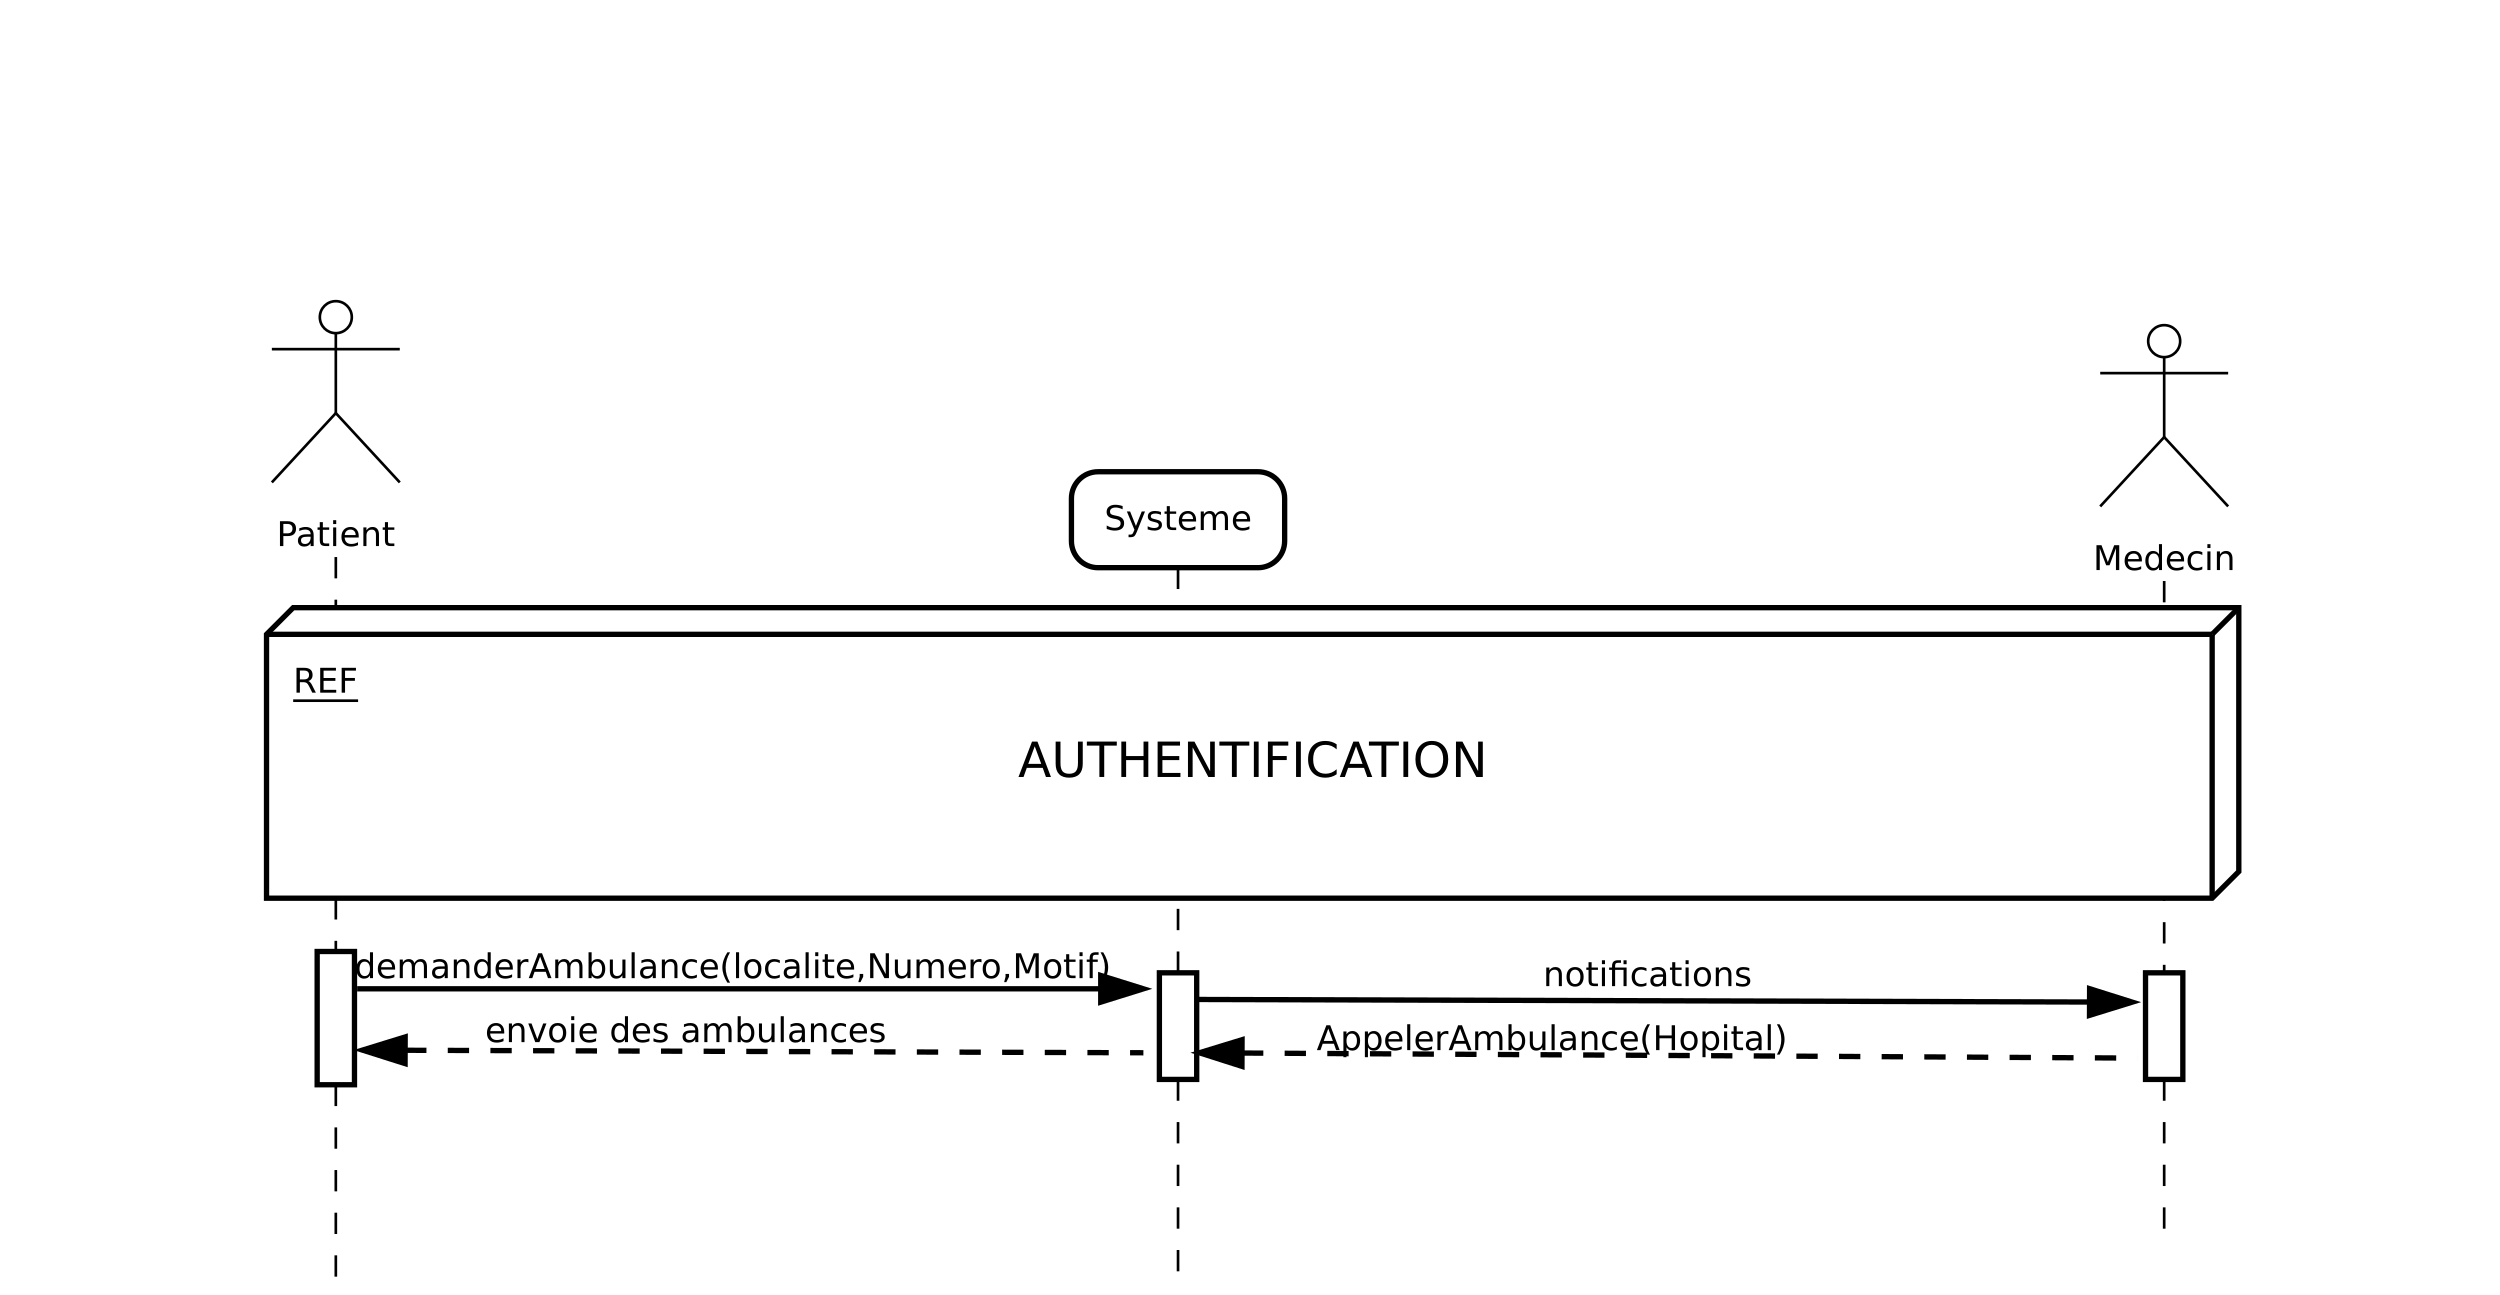<?xml version="1.0" encoding="UTF-8"?>
<svg xmlns="http://www.w3.org/2000/svg" xmlns:xlink="http://www.w3.org/1999/xlink" width="938pt" height="486pt" viewBox="0 0 938 486" version="1.1">
<defs>
<g>
<symbol overflow="visible" id="glyph0-0">
<path style="stroke:none;" d="M 0.641 2.266 L 0.641 -9.016 L 7.031 -9.016 L 7.031 2.266 Z M 1.359 1.547 L 6.328 1.547 L 6.328 -8.297 L 1.359 -8.297 Z M 1.359 1.547 "/>
</symbol>
<symbol overflow="visible" id="glyph0-1">
<path style="stroke:none;" d="M 2.516 -8.297 L 2.516 -4.781 L 4.109 -4.781 C 4.691 -4.781 5.145 -4.93 5.469 -5.234 C 5.789 -5.547 5.953 -5.984 5.953 -6.547 C 5.953 -7.098 5.789 -7.523 5.469 -7.828 C 5.145 -8.141 4.691 -8.297 4.109 -8.297 Z M 1.25 -9.328 L 4.109 -9.328 C 5.148 -9.328 5.938 -9.086 6.469 -8.609 C 7.008 -8.141 7.281 -7.453 7.281 -6.547 C 7.281 -5.617 7.008 -4.922 6.469 -4.453 C 5.938 -3.984 5.148 -3.75 4.109 -3.75 L 2.516 -3.75 L 2.516 0 L 1.25 0 Z M 1.25 -9.328 "/>
</symbol>
<symbol overflow="visible" id="glyph0-2">
<path style="stroke:none;" d="M 4.391 -3.516 C 3.461 -3.516 2.816 -3.406 2.453 -3.188 C 2.098 -2.977 1.922 -2.617 1.922 -2.109 C 1.922 -1.703 2.051 -1.379 2.312 -1.141 C 2.582 -0.898 2.953 -0.781 3.422 -0.781 C 4.055 -0.781 4.566 -1.004 4.953 -1.453 C 5.336 -1.91 5.531 -2.516 5.531 -3.266 L 5.531 -3.516 Z M 6.672 -4 L 6.672 0 L 5.531 0 L 5.531 -1.062 C 5.27 -0.633 4.941 -0.316 4.547 -0.109 C 4.16 0.086 3.68 0.188 3.109 0.188 C 2.391 0.188 1.816 -0.016 1.391 -0.422 C 0.973 -0.828 0.766 -1.363 0.766 -2.031 C 0.766 -2.82 1.023 -3.414 1.547 -3.812 C 2.078 -4.219 2.867 -4.422 3.922 -4.422 L 5.531 -4.422 L 5.531 -4.531 C 5.531 -5.062 5.352 -5.469 5 -5.75 C 4.656 -6.039 4.172 -6.188 3.547 -6.188 C 3.141 -6.188 2.75 -6.141 2.375 -6.047 C 2 -5.953 1.633 -5.812 1.281 -5.625 L 1.281 -6.672 C 1.695 -6.836 2.102 -6.961 2.5 -7.047 C 2.895 -7.129 3.281 -7.172 3.656 -7.172 C 4.676 -7.172 5.43 -6.906 5.922 -6.375 C 6.422 -5.852 6.672 -5.062 6.672 -4 Z M 6.672 -4 "/>
</symbol>
<symbol overflow="visible" id="glyph0-3">
<path style="stroke:none;" d="M 2.344 -8.984 L 2.344 -7 L 4.719 -7 L 4.719 -6.109 L 2.344 -6.109 L 2.344 -2.312 C 2.344 -1.738 2.422 -1.367 2.578 -1.203 C 2.734 -1.047 3.051 -0.969 3.531 -0.969 L 4.719 -0.969 L 4.719 0 L 3.531 0 C 2.645 0 2.031 -0.164 1.688 -0.5 C 1.352 -0.832 1.188 -1.438 1.188 -2.312 L 1.188 -6.109 L 0.344 -6.109 L 0.344 -7 L 1.188 -7 L 1.188 -8.984 Z M 2.344 -8.984 "/>
</symbol>
<symbol overflow="visible" id="glyph0-4">
<path style="stroke:none;" d="M 1.203 -7 L 2.359 -7 L 2.359 0 L 1.203 0 Z M 1.203 -9.719 L 2.359 -9.719 L 2.359 -8.266 L 1.203 -8.266 Z M 1.203 -9.719 "/>
</symbol>
<symbol overflow="visible" id="glyph0-5">
<path style="stroke:none;" d="M 7.188 -3.781 L 7.188 -3.219 L 1.906 -3.219 C 1.957 -2.426 2.195 -1.82 2.625 -1.406 C 3.051 -1 3.645 -0.797 4.406 -0.797 C 4.844 -0.797 5.27 -0.848 5.688 -0.953 C 6.102 -1.066 6.516 -1.227 6.922 -1.438 L 6.922 -0.359 C 6.516 -0.18 6.094 -0.047 5.656 0.047 C 5.219 0.141 4.781 0.188 4.344 0.188 C 3.219 0.188 2.328 -0.133 1.672 -0.781 C 1.023 -1.438 0.703 -2.32 0.703 -3.438 C 0.703 -4.582 1.008 -5.488 1.625 -6.156 C 2.25 -6.832 3.086 -7.172 4.141 -7.172 C 5.078 -7.172 5.816 -6.863 6.359 -6.25 C 6.91 -5.645 7.188 -4.82 7.188 -3.781 Z M 6.047 -4.125 C 6.035 -4.75 5.859 -5.25 5.516 -5.625 C 5.172 -6 4.719 -6.188 4.156 -6.188 C 3.508 -6.188 2.992 -6.004 2.609 -5.641 C 2.223 -5.285 2 -4.781 1.938 -4.125 Z M 6.047 -4.125 "/>
</symbol>
<symbol overflow="visible" id="glyph0-6">
<path style="stroke:none;" d="M 7.016 -4.219 L 7.016 0 L 5.875 0 L 5.875 -4.188 C 5.875 -4.852 5.742 -5.348 5.484 -5.672 C 5.223 -6.004 4.836 -6.172 4.328 -6.172 C 3.703 -6.172 3.207 -5.973 2.844 -5.578 C 2.488 -5.18 2.312 -4.641 2.312 -3.953 L 2.312 0 L 1.156 0 L 1.156 -7 L 2.312 -7 L 2.312 -5.906 C 2.594 -6.332 2.914 -6.648 3.281 -6.859 C 3.656 -7.066 4.086 -7.172 4.578 -7.172 C 5.379 -7.172 5.984 -6.922 6.391 -6.422 C 6.805 -5.922 7.016 -5.188 7.016 -4.219 Z M 7.016 -4.219 "/>
</symbol>
<symbol overflow="visible" id="glyph0-7">
<path style="stroke:none;" d="M 6.844 -9.016 L 6.844 -7.797 C 6.363 -8.023 5.91 -8.191 5.484 -8.297 C 5.066 -8.41 4.66 -8.469 4.266 -8.469 C 3.578 -8.469 3.047 -8.332 2.672 -8.062 C 2.297 -7.801 2.109 -7.426 2.109 -6.938 C 2.109 -6.52 2.234 -6.207 2.484 -6 C 2.734 -5.789 3.203 -5.625 3.891 -5.5 L 4.656 -5.344 C 5.594 -5.156 6.285 -4.836 6.734 -4.391 C 7.18 -3.941 7.406 -3.336 7.406 -2.578 C 7.406 -1.672 7.102 -0.984 6.5 -0.516 C 5.895 -0.047 5.008 0.188 3.844 0.188 C 3.395 0.188 2.922 0.133 2.422 0.031 C 1.93 -0.07 1.414 -0.219 0.875 -0.406 L 0.875 -1.719 C 1.395 -1.426 1.898 -1.207 2.391 -1.062 C 2.879 -0.914 3.363 -0.844 3.844 -0.844 C 4.562 -0.844 5.113 -0.984 5.5 -1.266 C 5.895 -1.547 6.094 -1.953 6.094 -2.484 C 6.094 -2.941 5.953 -3.297 5.672 -3.547 C 5.391 -3.805 4.926 -4.004 4.281 -4.141 L 3.516 -4.281 C 2.578 -4.469 1.895 -4.758 1.469 -5.156 C 1.051 -5.562 0.844 -6.117 0.844 -6.828 C 0.844 -7.66 1.133 -8.312 1.719 -8.781 C 2.301 -9.258 3.102 -9.5 4.125 -9.5 C 4.562 -9.5 5.004 -9.457 5.453 -9.375 C 5.91 -9.301 6.375 -9.18 6.844 -9.016 Z M 6.844 -9.016 "/>
</symbol>
<symbol overflow="visible" id="glyph0-8">
<path style="stroke:none;" d="M 4.125 0.656 C 3.789 1.488 3.469 2.031 3.156 2.281 C 2.852 2.531 2.445 2.656 1.938 2.656 L 1.016 2.656 L 1.016 1.703 L 1.688 1.703 C 2 1.703 2.242 1.625 2.422 1.469 C 2.598 1.32 2.789 0.969 3 0.406 L 3.219 -0.109 L 0.375 -7 L 1.594 -7 L 3.781 -1.531 L 5.969 -7 L 7.188 -7 Z M 4.125 0.656 "/>
</symbol>
<symbol overflow="visible" id="glyph0-9">
<path style="stroke:none;" d="M 5.672 -6.797 L 5.672 -5.703 C 5.348 -5.867 5.008 -5.992 4.656 -6.078 C 4.301 -6.16 3.938 -6.203 3.562 -6.203 C 3 -6.203 2.57 -6.113 2.281 -5.938 C 2 -5.77 1.859 -5.508 1.859 -5.156 C 1.859 -4.883 1.957 -4.672 2.156 -4.516 C 2.363 -4.367 2.773 -4.227 3.391 -4.094 L 3.781 -4 C 4.602 -3.832 5.188 -3.586 5.531 -3.266 C 5.875 -2.941 6.047 -2.5 6.047 -1.938 C 6.047 -1.281 5.785 -0.758 5.266 -0.375 C 4.754 0 4.051 0.188 3.156 0.188 C 2.781 0.188 2.391 0.148 1.984 0.078 C 1.578 0.004 1.145 -0.102 0.688 -0.25 L 0.688 -1.438 C 1.113 -1.219 1.531 -1.051 1.938 -0.938 C 2.352 -0.832 2.766 -0.781 3.172 -0.781 C 3.711 -0.781 4.129 -0.875 4.422 -1.062 C 4.711 -1.25 4.859 -1.508 4.859 -1.844 C 4.859 -2.156 4.754 -2.395 4.547 -2.562 C 4.336 -2.727 3.875 -2.891 3.156 -3.047 L 2.766 -3.141 C 2.047 -3.285 1.531 -3.516 1.219 -3.828 C 0.906 -4.141 0.75 -4.566 0.75 -5.109 C 0.75 -5.766 0.977 -6.27 1.438 -6.625 C 1.906 -6.988 2.57 -7.172 3.438 -7.172 C 3.852 -7.172 4.25 -7.141 4.625 -7.078 C 5 -7.016 5.348 -6.922 5.672 -6.797 Z M 5.672 -6.797 "/>
</symbol>
<symbol overflow="visible" id="glyph0-10">
<path style="stroke:none;" d="M 6.656 -5.656 C 6.938 -6.164 7.273 -6.547 7.672 -6.797 C 8.078 -7.047 8.551 -7.172 9.094 -7.172 C 9.82 -7.172 10.383 -6.914 10.781 -6.406 C 11.176 -5.895 11.375 -5.164 11.375 -4.219 L 11.375 0 L 10.219 0 L 10.219 -4.188 C 10.219 -4.852 10.098 -5.348 9.859 -5.672 C 9.629 -6.004 9.27 -6.172 8.781 -6.172 C 8.188 -6.172 7.711 -5.973 7.359 -5.578 C 7.016 -5.18 6.844 -4.641 6.844 -3.953 L 6.844 0 L 5.688 0 L 5.688 -4.188 C 5.688 -4.863 5.566 -5.363 5.328 -5.688 C 5.098 -6.008 4.734 -6.172 4.234 -6.172 C 3.648 -6.172 3.18 -5.969 2.828 -5.562 C 2.484 -5.164 2.312 -4.629 2.312 -3.953 L 2.312 0 L 1.156 0 L 1.156 -7 L 2.312 -7 L 2.312 -5.906 C 2.582 -6.332 2.898 -6.648 3.266 -6.859 C 3.629 -7.066 4.062 -7.172 4.562 -7.172 C 5.07 -7.172 5.504 -7.039 5.859 -6.781 C 6.223 -6.52 6.488 -6.145 6.656 -5.656 Z M 6.656 -5.656 "/>
</symbol>
<symbol overflow="visible" id="glyph0-11">
<path style="stroke:none;" d="M 1.25 -9.328 L 3.141 -9.328 L 5.516 -2.984 L 7.906 -9.328 L 9.797 -9.328 L 9.797 0 L 8.562 0 L 8.562 -8.188 L 6.156 -1.797 L 4.891 -1.797 L 2.484 -8.188 L 2.484 0 L 1.25 0 Z M 1.25 -9.328 "/>
</symbol>
<symbol overflow="visible" id="glyph0-12">
<path style="stroke:none;" d="M 5.812 -5.938 L 5.812 -9.719 L 6.953 -9.719 L 6.953 0 L 5.812 0 L 5.812 -1.047 C 5.57 -0.629 5.266 -0.316 4.891 -0.109 C 4.523 0.086 4.082 0.188 3.562 0.188 C 2.719 0.188 2.031 -0.148 1.5 -0.828 C 0.969 -1.504 0.703 -2.395 0.703 -3.5 C 0.703 -4.594 0.969 -5.477 1.5 -6.156 C 2.031 -6.832 2.719 -7.172 3.562 -7.172 C 4.082 -7.172 4.523 -7.066 4.891 -6.859 C 5.266 -6.66 5.57 -6.352 5.812 -5.938 Z M 1.891 -3.5 C 1.891 -2.645 2.062 -1.977 2.406 -1.5 C 2.758 -1.02 3.238 -0.781 3.844 -0.781 C 4.457 -0.781 4.938 -1.02 5.281 -1.5 C 5.633 -1.977 5.812 -2.645 5.812 -3.5 C 5.812 -4.344 5.633 -5.004 5.281 -5.484 C 4.938 -5.961 4.457 -6.203 3.844 -6.203 C 3.238 -6.203 2.758 -5.961 2.406 -5.484 C 2.062 -5.004 1.891 -4.344 1.891 -3.5 Z M 1.891 -3.5 "/>
</symbol>
<symbol overflow="visible" id="glyph0-13">
<path style="stroke:none;" d="M 6.25 -6.734 L 6.25 -5.656 C 5.914 -5.832 5.586 -5.961 5.266 -6.047 C 4.941 -6.141 4.613 -6.188 4.281 -6.188 C 3.531 -6.188 2.945 -5.953 2.531 -5.484 C 2.125 -5.016 1.922 -4.352 1.922 -3.5 C 1.922 -2.645 2.125 -1.977 2.531 -1.5 C 2.945 -1.031 3.531 -0.797 4.281 -0.797 C 4.613 -0.797 4.941 -0.836 5.266 -0.922 C 5.586 -1.016 5.914 -1.148 6.25 -1.328 L 6.25 -0.266 C 5.926 -0.117 5.594 -0.008 5.25 0.062 C 4.906 0.145 4.539 0.188 4.156 0.188 C 3.094 0.188 2.25 -0.145 1.625 -0.812 C 1.008 -1.477 0.703 -2.375 0.703 -3.5 C 0.703 -4.633 1.016 -5.531 1.641 -6.188 C 2.273 -6.844 3.133 -7.172 4.219 -7.172 C 4.57 -7.172 4.914 -7.133 5.25 -7.062 C 5.594 -6.988 5.926 -6.879 6.25 -6.734 Z M 6.25 -6.734 "/>
</symbol>
<symbol overflow="visible" id="glyph0-14">
<path style="stroke:none;" d="M 5.688 -4.375 C 5.957 -4.281 6.219 -4.082 6.469 -3.781 C 6.727 -3.488 6.984 -3.078 7.234 -2.547 L 8.516 0 L 7.172 0 L 5.969 -2.391 C 5.664 -3.016 5.367 -3.426 5.078 -3.625 C 4.785 -3.832 4.391 -3.938 3.891 -3.938 L 2.516 -3.938 L 2.516 0 L 1.25 0 L 1.25 -9.328 L 4.109 -9.328 C 5.172 -9.328 5.961 -9.102 6.484 -8.656 C 7.016 -8.207 7.281 -7.535 7.281 -6.641 C 7.281 -6.055 7.141 -5.566 6.859 -5.172 C 6.586 -4.785 6.195 -4.52 5.688 -4.375 Z M 2.516 -8.297 L 2.516 -4.984 L 4.109 -4.984 C 4.711 -4.984 5.172 -5.125 5.484 -5.406 C 5.797 -5.688 5.953 -6.098 5.953 -6.641 C 5.953 -7.18 5.797 -7.594 5.484 -7.875 C 5.172 -8.156 4.711 -8.297 4.109 -8.297 Z M 2.516 -8.297 "/>
</symbol>
<symbol overflow="visible" id="glyph0-15">
<path style="stroke:none;" d="M 1.25 -9.328 L 7.156 -9.328 L 7.156 -8.266 L 2.516 -8.266 L 2.516 -5.5 L 6.953 -5.5 L 6.953 -4.438 L 2.516 -4.438 L 2.516 -1.062 L 7.266 -1.062 L 7.266 0 L 1.25 0 Z M 1.25 -9.328 "/>
</symbol>
<symbol overflow="visible" id="glyph0-16">
<path style="stroke:none;" d="M 1.25 -9.328 L 6.609 -9.328 L 6.609 -8.266 L 2.516 -8.266 L 2.516 -5.516 L 6.219 -5.516 L 6.219 -4.453 L 2.516 -4.453 L 2.516 0 L 1.25 0 Z M 1.25 -9.328 "/>
</symbol>
<symbol overflow="visible" id="glyph0-17">
<path style="stroke:none;" d="M 5.266 -5.922 C 5.129 -5.992 4.984 -6.047 4.828 -6.078 C 4.68 -6.117 4.52 -6.141 4.344 -6.141 C 3.688 -6.141 3.18 -5.926 2.828 -5.5 C 2.484 -5.082 2.312 -4.477 2.312 -3.688 L 2.312 0 L 1.156 0 L 1.156 -7 L 2.312 -7 L 2.312 -5.906 C 2.562 -6.332 2.879 -6.648 3.266 -6.859 C 3.648 -7.066 4.117 -7.172 4.672 -7.172 C 4.754 -7.172 4.844 -7.164 4.938 -7.156 C 5.031 -7.145 5.133 -7.129 5.25 -7.109 Z M 5.266 -5.922 "/>
</symbol>
<symbol overflow="visible" id="glyph0-18">
<path style="stroke:none;" d="M 4.375 -8.078 L 2.656 -3.438 L 6.094 -3.438 Z M 3.656 -9.328 L 5.094 -9.328 L 8.641 0 L 7.328 0 L 6.484 -2.391 L 2.281 -2.391 L 1.438 0 L 0.094 0 Z M 3.656 -9.328 "/>
</symbol>
<symbol overflow="visible" id="glyph0-19">
<path style="stroke:none;" d="M 6.234 -3.5 C 6.234 -4.344 6.055 -5.004 5.703 -5.484 C 5.359 -5.961 4.883 -6.203 4.281 -6.203 C 3.664 -6.203 3.18 -5.961 2.828 -5.484 C 2.484 -5.004 2.312 -4.344 2.312 -3.5 C 2.312 -2.645 2.484 -1.977 2.828 -1.5 C 3.18 -1.02 3.664 -0.781 4.281 -0.781 C 4.883 -0.781 5.359 -1.02 5.703 -1.5 C 6.055 -1.977 6.234 -2.645 6.234 -3.5 Z M 2.312 -5.938 C 2.562 -6.352 2.867 -6.66 3.234 -6.859 C 3.598 -7.066 4.039 -7.172 4.562 -7.172 C 5.406 -7.172 6.094 -6.832 6.625 -6.156 C 7.156 -5.477 7.422 -4.594 7.422 -3.5 C 7.422 -2.395 7.156 -1.504 6.625 -0.828 C 6.094 -0.148 5.406 0.188 4.562 0.188 C 4.039 0.188 3.598 0.086 3.234 -0.109 C 2.867 -0.316 2.562 -0.629 2.312 -1.047 L 2.312 0 L 1.156 0 L 1.156 -9.719 L 2.312 -9.719 Z M 2.312 -5.938 "/>
</symbol>
<symbol overflow="visible" id="glyph0-20">
<path style="stroke:none;" d="M 1.094 -2.766 L 1.094 -7 L 2.234 -7 L 2.234 -2.812 C 2.234 -2.145 2.363 -1.645 2.625 -1.312 C 2.883 -0.977 3.27 -0.812 3.781 -0.812 C 4.406 -0.812 4.895 -1.008 5.25 -1.406 C 5.613 -1.801 5.797 -2.344 5.797 -3.031 L 5.797 -7 L 6.953 -7 L 6.953 0 L 5.797 0 L 5.797 -1.078 C 5.516 -0.648 5.191 -0.332 4.828 -0.125 C 4.461 0.082 4.035 0.188 3.547 0.188 C 2.742 0.188 2.133 -0.062 1.719 -0.562 C 1.301 -1.062 1.094 -1.797 1.094 -2.766 Z M 3.984 -7.172 Z M 3.984 -7.172 "/>
</symbol>
<symbol overflow="visible" id="glyph0-21">
<path style="stroke:none;" d="M 1.203 -9.719 L 2.359 -9.719 L 2.359 0 L 1.203 0 Z M 1.203 -9.719 "/>
</symbol>
<symbol overflow="visible" id="glyph0-22">
<path style="stroke:none;" d="M 3.969 -9.703 C 3.406 -8.742 2.988 -7.797 2.719 -6.859 C 2.445 -5.93 2.312 -4.984 2.312 -4.016 C 2.312 -3.055 2.445 -2.102 2.719 -1.156 C 3 -0.219 3.414 0.727 3.969 1.688 L 2.969 1.688 C 2.344 0.707 1.875 -0.254 1.562 -1.203 C 1.25 -2.148 1.094 -3.086 1.094 -4.016 C 1.094 -4.941 1.25 -5.875 1.562 -6.812 C 1.875 -7.758 2.344 -8.723 2.969 -9.703 Z M 3.969 -9.703 "/>
</symbol>
<symbol overflow="visible" id="glyph0-23">
<path style="stroke:none;" d="M 3.922 -6.188 C 3.305 -6.188 2.816 -5.945 2.453 -5.469 C 2.098 -4.988 1.922 -4.332 1.922 -3.5 C 1.922 -2.656 2.098 -1.992 2.453 -1.516 C 2.805 -1.035 3.297 -0.797 3.922 -0.797 C 4.535 -0.797 5.02 -1.035 5.375 -1.516 C 5.727 -2.004 5.906 -2.664 5.906 -3.5 C 5.906 -4.32 5.727 -4.973 5.375 -5.453 C 5.02 -5.941 4.535 -6.188 3.922 -6.188 Z M 3.922 -7.172 C 4.922 -7.172 5.703 -6.844 6.266 -6.188 C 6.836 -5.539 7.125 -4.645 7.125 -3.5 C 7.125 -2.352 6.836 -1.453 6.266 -0.797 C 5.703 -0.141 4.922 0.188 3.922 0.188 C 2.91 0.188 2.117 -0.141 1.547 -0.797 C 0.984 -1.453 0.703 -2.352 0.703 -3.5 C 0.703 -4.645 0.984 -5.539 1.547 -6.188 C 2.117 -6.844 2.91 -7.172 3.922 -7.172 Z M 3.922 -7.172 "/>
</symbol>
<symbol overflow="visible" id="glyph0-24">
<path style="stroke:none;" d="M 1.5 -1.594 L 2.812 -1.594 L 2.812 -0.516 L 1.797 1.484 L 0.984 1.484 L 1.5 -0.516 Z M 1.5 -1.594 "/>
</symbol>
<symbol overflow="visible" id="glyph0-25">
<path style="stroke:none;" d="M 1.25 -9.328 L 2.953 -9.328 L 7.094 -1.531 L 7.094 -9.328 L 8.312 -9.328 L 8.312 0 L 6.609 0 L 2.484 -7.797 L 2.484 0 L 1.25 0 Z M 1.25 -9.328 "/>
</symbol>
<symbol overflow="visible" id="glyph0-26">
<path style="stroke:none;" d="M 4.75 -9.719 L 4.75 -8.766 L 3.656 -8.766 C 3.238 -8.766 2.945 -8.68 2.781 -8.516 C 2.625 -8.348 2.547 -8.047 2.547 -7.609 L 2.547 -7 L 4.438 -7 L 4.438 -6.109 L 2.547 -6.109 L 2.547 0 L 1.391 0 L 1.391 -6.109 L 0.297 -6.109 L 0.297 -7 L 1.391 -7 L 1.391 -7.484 C 1.391 -8.266 1.57 -8.832 1.938 -9.188 C 2.301 -9.539 2.875 -9.719 3.656 -9.719 Z M 4.75 -9.719 "/>
</symbol>
<symbol overflow="visible" id="glyph0-27">
<path style="stroke:none;" d="M 1.031 -9.703 L 2.031 -9.703 C 2.656 -8.723 3.117 -7.758 3.422 -6.812 C 3.734 -5.875 3.891 -4.941 3.891 -4.016 C 3.891 -3.086 3.734 -2.148 3.422 -1.203 C 3.117 -0.254 2.656 0.707 2.031 1.688 L 1.031 1.688 C 1.582 0.727 1.992 -0.219 2.266 -1.156 C 2.535 -2.102 2.672 -3.055 2.672 -4.016 C 2.672 -4.984 2.535 -5.93 2.266 -6.859 C 1.992 -7.797 1.582 -8.742 1.031 -9.703 Z M 1.031 -9.703 "/>
</symbol>
<symbol overflow="visible" id="glyph0-28">
<path style="stroke:none;" d="M 6.859 -7 L 6.859 0 L 5.703 0 L 5.703 -6.109 L 2.547 -6.109 L 2.547 0 L 1.391 0 L 1.391 -6.109 L 0.297 -6.109 L 0.297 -7 L 1.391 -7 L 1.391 -7.484 C 1.391 -8.242 1.566 -8.805 1.922 -9.172 C 2.285 -9.535 2.844 -9.719 3.594 -9.719 L 4.75 -9.719 L 4.75 -8.766 L 3.656 -8.766 C 3.238 -8.766 2.945 -8.68 2.781 -8.516 C 2.625 -8.348 2.547 -8.047 2.547 -7.609 L 2.547 -7 Z M 5.703 -9.703 L 6.859 -9.703 L 6.859 -8.25 L 5.703 -8.25 Z M 5.703 -9.703 "/>
</symbol>
<symbol overflow="visible" id="glyph0-29">
<path style="stroke:none;" d="M 2.312 -1.047 L 2.312 2.656 L 1.156 2.656 L 1.156 -7 L 2.312 -7 L 2.312 -5.938 C 2.562 -6.352 2.867 -6.66 3.234 -6.859 C 3.598 -7.066 4.039 -7.172 4.562 -7.172 C 5.406 -7.172 6.094 -6.832 6.625 -6.156 C 7.156 -5.477 7.422 -4.594 7.422 -3.5 C 7.422 -2.395 7.156 -1.504 6.625 -0.828 C 6.094 -0.148 5.406 0.188 4.562 0.188 C 4.039 0.188 3.598 0.086 3.234 -0.109 C 2.867 -0.316 2.562 -0.629 2.312 -1.047 Z M 6.234 -3.5 C 6.234 -4.344 6.055 -5.004 5.703 -5.484 C 5.359 -5.961 4.883 -6.203 4.281 -6.203 C 3.664 -6.203 3.18 -5.961 2.828 -5.484 C 2.484 -5.004 2.312 -4.344 2.312 -3.5 C 2.312 -2.645 2.484 -1.977 2.828 -1.5 C 3.18 -1.02 3.664 -0.781 4.281 -0.781 C 4.883 -0.781 5.359 -1.02 5.703 -1.5 C 6.055 -1.977 6.234 -2.645 6.234 -3.5 Z M 6.234 -3.5 "/>
</symbol>
<symbol overflow="visible" id="glyph0-30">
<path style="stroke:none;" d="M 1.25 -9.328 L 2.516 -9.328 L 2.516 -5.5 L 7.109 -5.5 L 7.109 -9.328 L 8.359 -9.328 L 8.359 0 L 7.109 0 L 7.109 -4.438 L 2.516 -4.438 L 2.516 0 L 1.25 0 Z M 1.25 -9.328 "/>
</symbol>
<symbol overflow="visible" id="glyph0-31">
<path style="stroke:none;" d="M 0.375 -7 L 1.594 -7 L 3.781 -1.125 L 5.969 -7 L 7.188 -7 L 4.562 0 L 3 0 Z M 0.375 -7 "/>
</symbol>
<symbol overflow="visible" id="glyph0-32">
<path style="stroke:none;" d=""/>
</symbol>
<symbol overflow="visible" id="glyph1-0">
<path style="stroke:none;" d="M 0.906 3.219 L 0.906 -12.844 L 10.016 -12.844 L 10.016 3.219 Z M 1.938 2.203 L 9 2.203 L 9 -11.828 L 1.938 -11.828 Z M 1.938 2.203 "/>
</symbol>
<symbol overflow="visible" id="glyph1-1">
<path style="stroke:none;" d="M 6.234 -11.516 L 3.797 -4.906 L 8.672 -4.906 Z M 5.219 -13.281 L 7.25 -13.281 L 12.312 0 L 10.438 0 L 9.234 -3.406 L 3.25 -3.406 L 2.031 0 L 0.141 0 Z M 5.219 -13.281 "/>
</symbol>
<symbol overflow="visible" id="glyph1-2">
<path style="stroke:none;" d="M 1.578 -13.281 L 3.391 -13.281 L 3.391 -5.219 C 3.391 -3.789 3.645 -2.766 4.156 -2.141 C 4.676 -1.516 5.516 -1.203 6.672 -1.203 C 7.816 -1.203 8.648 -1.516 9.172 -2.141 C 9.691 -2.766 9.953 -3.789 9.953 -5.219 L 9.953 -13.281 L 11.75 -13.281 L 11.75 -4.984 C 11.75 -3.254 11.32 -1.945 10.469 -1.062 C 9.613 -0.176 8.348 0.266 6.672 0.266 C 4.992 0.266 3.723 -0.176 2.859 -1.062 C 2.004 -1.945 1.578 -3.254 1.578 -4.984 Z M 1.578 -13.281 "/>
</symbol>
<symbol overflow="visible" id="glyph1-3">
<path style="stroke:none;" d="M -0.047 -13.281 L 11.188 -13.281 L 11.188 -11.766 L 6.469 -11.766 L 6.469 0 L 4.656 0 L 4.656 -11.766 L -0.047 -11.766 Z M -0.047 -13.281 "/>
</symbol>
<symbol overflow="visible" id="glyph1-4">
<path style="stroke:none;" d="M 1.781 -13.281 L 3.578 -13.281 L 3.578 -7.844 L 10.109 -7.844 L 10.109 -13.281 L 11.906 -13.281 L 11.906 0 L 10.109 0 L 10.109 -6.328 L 3.578 -6.328 L 3.578 0 L 1.781 0 Z M 1.781 -13.281 "/>
</symbol>
<symbol overflow="visible" id="glyph1-5">
<path style="stroke:none;" d="M 1.781 -13.281 L 10.188 -13.281 L 10.188 -11.766 L 3.578 -11.766 L 3.578 -7.844 L 9.906 -7.844 L 9.906 -6.328 L 3.578 -6.328 L 3.578 -1.516 L 10.344 -1.516 L 10.344 0 L 1.781 0 Z M 1.781 -13.281 "/>
</symbol>
<symbol overflow="visible" id="glyph1-6">
<path style="stroke:none;" d="M 1.781 -13.281 L 4.203 -13.281 L 10.094 -2.172 L 10.094 -13.281 L 11.844 -13.281 L 11.844 0 L 9.422 0 L 3.531 -11.109 L 3.531 0 L 1.781 0 Z M 1.781 -13.281 "/>
</symbol>
<symbol overflow="visible" id="glyph1-7">
<path style="stroke:none;" d="M 1.781 -13.281 L 3.578 -13.281 L 3.578 0 L 1.781 0 Z M 1.781 -13.281 "/>
</symbol>
<symbol overflow="visible" id="glyph1-8">
<path style="stroke:none;" d="M 1.781 -13.281 L 9.422 -13.281 L 9.422 -11.766 L 3.578 -11.766 L 3.578 -7.859 L 8.844 -7.859 L 8.844 -6.344 L 3.578 -6.344 L 3.578 0 L 1.781 0 Z M 1.781 -13.281 "/>
</symbol>
<symbol overflow="visible" id="glyph1-9">
<path style="stroke:none;" d="M 11.734 -12.266 L 11.734 -10.359 C 11.129 -10.922 10.484 -11.344 9.797 -11.625 C 9.109 -11.906 8.379 -12.047 7.609 -12.047 C 6.098 -12.047 4.938 -11.582 4.125 -10.656 C 3.32 -9.727 2.922 -8.383 2.922 -6.625 C 2.922 -4.875 3.32 -3.535 4.125 -2.609 C 4.938 -1.68 6.098 -1.219 7.609 -1.219 C 8.379 -1.219 9.109 -1.359 9.797 -1.641 C 10.484 -1.922 11.129 -2.344 11.734 -2.906 L 11.734 -1.016 C 11.109 -0.586 10.441 -0.266 9.734 -0.047 C 9.035 0.16 8.297 0.266 7.516 0.266 C 5.504 0.266 3.914 -0.348 2.75 -1.578 C 1.594 -2.816 1.016 -4.5 1.016 -6.625 C 1.016 -8.758 1.594 -10.441 2.75 -11.672 C 3.914 -12.898 5.504 -13.516 7.516 -13.516 C 8.305 -13.516 9.051 -13.41 9.75 -13.203 C 10.457 -12.992 11.117 -12.68 11.734 -12.266 Z M 11.734 -12.266 "/>
</symbol>
<symbol overflow="visible" id="glyph1-10">
<path style="stroke:none;" d="M 7.172 -12.062 C 5.867 -12.062 4.832 -11.57 4.062 -10.594 C 3.301 -9.625 2.922 -8.301 2.922 -6.625 C 2.922 -4.957 3.301 -3.633 4.062 -2.656 C 4.832 -1.688 5.867 -1.203 7.172 -1.203 C 8.484 -1.203 9.52 -1.688 10.281 -2.656 C 11.039 -3.633 11.422 -4.957 11.422 -6.625 C 11.422 -8.301 11.039 -9.625 10.281 -10.594 C 9.52 -11.57 8.484 -12.062 7.172 -12.062 Z M 7.172 -13.516 C 9.035 -13.516 10.523 -12.891 11.641 -11.641 C 12.754 -10.398 13.312 -8.727 13.312 -6.625 C 13.312 -4.531 12.754 -2.859 11.641 -1.609 C 10.523 -0.359 9.035 0.266 7.172 0.266 C 5.305 0.266 3.812 -0.359 2.688 -1.609 C 1.57 -2.859 1.016 -4.531 1.016 -6.625 C 1.016 -8.727 1.57 -10.398 2.688 -11.641 C 3.812 -12.891 5.305 -13.516 7.172 -13.516 Z M 7.172 -13.516 "/>
</symbol>
</g>
</defs>
<g id="surface15973">
<rect x="0" y="0" width="938" height="486" style="fill:rgb(100%,100%,100%);fill-opacity:1;stroke:none;"/>
<path style="fill-rule:evenodd;fill:rgb(100%,100%,100%);fill-opacity:1;stroke-width:0.05;stroke-linecap:butt;stroke-linejoin:miter;stroke:rgb(0%,0%,0%);stroke-opacity:1;stroke-miterlimit:10;" d="M 8.45 5.15 C 8.45 5.316 8.316 5.45 8.15 5.45 C 7.984 5.45 7.85 5.316 7.85 5.15 C 7.85 4.984 7.984 4.85 8.15 4.85 C 8.316 4.85 8.45 4.984 8.45 5.15 " transform="matrix(20,0,0,20,-37,16)"/>
<path style="fill:none;stroke-width:0.05;stroke-linecap:butt;stroke-linejoin:miter;stroke:rgb(0%,0%,0%);stroke-opacity:1;stroke-miterlimit:10;" d="M 6.95 5.75 L 9.35 5.75 " transform="matrix(20,0,0,20,-37,16)"/>
<path style="fill:none;stroke-width:0.05;stroke-linecap:butt;stroke-linejoin:miter;stroke:rgb(0%,0%,0%);stroke-opacity:1;stroke-miterlimit:10;" d="M 8.15 5.45 L 8.15 6.95 " transform="matrix(20,0,0,20,-37,16)"/>
<path style="fill:none;stroke-width:0.05;stroke-linecap:butt;stroke-linejoin:miter;stroke:rgb(0%,0%,0%);stroke-opacity:1;stroke-miterlimit:10;" d="M 8.15 6.95 L 6.95 8.25 " transform="matrix(20,0,0,20,-37,16)"/>
<path style="fill:none;stroke-width:0.05;stroke-linecap:butt;stroke-linejoin:miter;stroke:rgb(0%,0%,0%);stroke-opacity:1;stroke-miterlimit:10;" d="M 8.15 6.95 L 9.35 8.25 " transform="matrix(20,0,0,20,-37,16)"/>
<g style="fill:rgb(0%,0%,0%);fill-opacity:1;">
  <use xlink:href="#glyph0-1" x="103.793" y="204.889"/>
  <use xlink:href="#glyph0-2" x="111.015" y="204.889"/>
  <use xlink:href="#glyph0-3" x="118.793" y="204.889"/>
  <use xlink:href="#glyph0-4" x="123.793" y="204.889"/>
  <use xlink:href="#glyph0-5" x="127.404" y="204.889"/>
  <use xlink:href="#glyph0-6" x="135.182" y="204.889"/>
  <use xlink:href="#glyph0-3" x="143.237" y="204.889"/>
</g>
<path style="fill-rule:evenodd;fill:rgb(100%,100%,100%);fill-opacity:1;stroke-width:0.1;stroke-linecap:butt;stroke-linejoin:miter;stroke:rgb(0%,0%,0%);stroke-opacity:1;stroke-miterlimit:10;" d="M 22.45 8.05 C 22.174 8.05 21.95 8.274 21.95 8.55 L 21.95 9.35 C 21.95 9.626 22.174 9.85 22.45 9.85 L 25.45 9.85 C 25.726 9.85 25.95 9.626 25.95 9.35 L 25.95 8.55 C 25.95 8.274 25.726 8.05 25.45 8.05 Z M 22.45 8.05 " transform="matrix(20,0,0,20,-37,16)"/>
<g style="fill:rgb(0%,0%,0%);fill-opacity:1;">
  <use xlink:href="#glyph0-7" x="414.363" y="198.889"/>
  <use xlink:href="#glyph0-8" x="422.419" y="198.889"/>
  <use xlink:href="#glyph0-9" x="429.919" y="198.889"/>
  <use xlink:href="#glyph0-3" x="436.586" y="198.889"/>
  <use xlink:href="#glyph0-5" x="441.586" y="198.889"/>
  <use xlink:href="#glyph0-10" x="449.363" y="198.889"/>
  <use xlink:href="#glyph0-5" x="461.863" y="198.889"/>
</g>
<path style="fill-rule:evenodd;fill:rgb(100%,100%,100%);fill-opacity:1;stroke-width:0.05;stroke-linecap:butt;stroke-linejoin:miter;stroke:rgb(0%,0%,0%);stroke-opacity:1;stroke-miterlimit:10;" d="M 42.75 5.6 C 42.75 5.766 42.616 5.9 42.45 5.9 C 42.284 5.9 42.15 5.766 42.15 5.6 C 42.15 5.434 42.284 5.3 42.45 5.3 C 42.616 5.3 42.75 5.434 42.75 5.6 " transform="matrix(20,0,0,20,-37,16)"/>
<path style="fill:none;stroke-width:0.05;stroke-linecap:butt;stroke-linejoin:miter;stroke:rgb(0%,0%,0%);stroke-opacity:1;stroke-miterlimit:10;" d="M 41.25 6.2 L 43.65 6.2 " transform="matrix(20,0,0,20,-37,16)"/>
<path style="fill:none;stroke-width:0.05;stroke-linecap:butt;stroke-linejoin:miter;stroke:rgb(0%,0%,0%);stroke-opacity:1;stroke-miterlimit:10;" d="M 42.45 5.9 L 42.45 7.4 " transform="matrix(20,0,0,20,-37,16)"/>
<path style="fill:none;stroke-width:0.05;stroke-linecap:butt;stroke-linejoin:miter;stroke:rgb(0%,0%,0%);stroke-opacity:1;stroke-miterlimit:10;" d="M 42.45 7.4 L 41.25 8.7 " transform="matrix(20,0,0,20,-37,16)"/>
<path style="fill:none;stroke-width:0.05;stroke-linecap:butt;stroke-linejoin:miter;stroke:rgb(0%,0%,0%);stroke-opacity:1;stroke-miterlimit:10;" d="M 42.45 7.4 L 43.65 8.7 " transform="matrix(20,0,0,20,-37,16)"/>
<g style="fill:rgb(0%,0%,0%);fill-opacity:1;">
  <use xlink:href="#glyph0-11" x="785.34" y="213.889"/>
  <use xlink:href="#glyph0-5" x="796.451" y="213.889"/>
  <use xlink:href="#glyph0-12" x="804.229" y="213.889"/>
  <use xlink:href="#glyph0-5" x="812.284" y="213.889"/>
  <use xlink:href="#glyph0-13" x="820.062" y="213.889"/>
  <use xlink:href="#glyph0-4" x="827.007" y="213.889"/>
  <use xlink:href="#glyph0-6" x="830.618" y="213.889"/>
</g>
<path style="fill:none;stroke-width:0.05;stroke-linecap:butt;stroke-linejoin:miter;stroke:rgb(0%,0%,0%);stroke-opacity:1;stroke-dasharray:0.4,0.4;stroke-miterlimit:10;" d="M 8.15 9.65 L 8.15 17.05 " transform="matrix(20,0,0,20,-37,16)"/>
<path style="fill:none;stroke-width:0.05;stroke-linecap:butt;stroke-linejoin:miter;stroke:rgb(0%,0%,0%);stroke-opacity:1;stroke-dasharray:0.4,0.4;stroke-miterlimit:10;" d="M 8.15 19.55 L 8.15 23.4 " transform="matrix(20,0,0,20,-37,16)"/>
<path style="fill-rule:evenodd;fill:rgb(100%,100%,100%);fill-opacity:1;stroke-width:0.1;stroke-linecap:butt;stroke-linejoin:miter;stroke:rgb(0%,0%,0%);stroke-opacity:1;stroke-miterlimit:10;" d="M 7.8 17.05 L 8.5 17.05 L 8.5 19.55 L 7.8 19.55 Z M 7.8 17.05 " transform="matrix(20,0,0,20,-37,16)"/>
<path style="fill:none;stroke-width:0.05;stroke-linecap:butt;stroke-linejoin:miter;stroke:rgb(0%,0%,0%);stroke-opacity:1;stroke-dasharray:0.4,0.4;stroke-miterlimit:10;" d="M 23.95 9.85 L 23.95 17.45 " transform="matrix(20,0,0,20,-37,16)"/>
<path style="fill:none;stroke-width:0.05;stroke-linecap:butt;stroke-linejoin:miter;stroke:rgb(0%,0%,0%);stroke-opacity:1;stroke-dasharray:0.4,0.4;stroke-miterlimit:10;" d="M 23.95 19.45 L 23.95 23.45 " transform="matrix(20,0,0,20,-37,16)"/>
<path style="fill-rule:evenodd;fill:rgb(100%,100%,100%);fill-opacity:1;stroke-width:0.1;stroke-linecap:butt;stroke-linejoin:miter;stroke:rgb(0%,0%,0%);stroke-opacity:1;stroke-miterlimit:10;" d="M 23.6 17.45 L 24.3 17.45 L 24.3 19.45 L 23.6 19.45 Z M 23.6 17.45 " transform="matrix(20,0,0,20,-37,16)"/>
<path style="fill:none;stroke-width:0.05;stroke-linecap:butt;stroke-linejoin:miter;stroke:rgb(0%,0%,0%);stroke-opacity:1;stroke-dasharray:0.4,0.4;stroke-miterlimit:10;" d="M 42.45 10.1 L 42.45 17.45 " transform="matrix(20,0,0,20,-37,16)"/>
<path style="fill:none;stroke-width:0.05;stroke-linecap:butt;stroke-linejoin:miter;stroke:rgb(0%,0%,0%);stroke-opacity:1;stroke-dasharray:0.4,0.4;stroke-miterlimit:10;" d="M 42.45 19.45 L 42.45 22.6 " transform="matrix(20,0,0,20,-37,16)"/>
<path style="fill-rule:evenodd;fill:rgb(100%,100%,100%);fill-opacity:1;stroke-width:0.1;stroke-linecap:butt;stroke-linejoin:miter;stroke:rgb(0%,0%,0%);stroke-opacity:1;stroke-miterlimit:10;" d="M 42.1 17.45 L 42.8 17.45 L 42.8 19.45 L 42.1 19.45 Z M 42.1 17.45 " transform="matrix(20,0,0,20,-37,16)"/>
<path style="fill-rule:evenodd;fill:rgb(100%,100%,100%);fill-opacity:1;stroke-width:0.1;stroke-linecap:butt;stroke-linejoin:miter;stroke:rgb(0%,0%,0%);stroke-opacity:1;stroke-miterlimit:10;" d="M 6.85 11.1 L 7.35 10.6 L 43.85 10.6 L 43.85 15.55 L 43.35 16.05 L 6.85 16.05 Z M 6.85 11.1 " transform="matrix(20,0,0,20,-37,16)"/>
<path style="fill:none;stroke-width:0.1;stroke-linecap:butt;stroke-linejoin:miter;stroke:rgb(0%,0%,0%);stroke-opacity:1;stroke-miterlimit:10;" d="M 6.85 11.1 L 43.35 11.1 " transform="matrix(20,0,0,20,-37,16)"/>
<path style="fill:none;stroke-width:0.1;stroke-linecap:butt;stroke-linejoin:miter;stroke:rgb(0%,0%,0%);stroke-opacity:1;stroke-miterlimit:10;" d="M 43.35 11.1 L 43.85 10.6 " transform="matrix(20,0,0,20,-37,16)"/>
<path style="fill:none;stroke-width:0.1;stroke-linecap:butt;stroke-linejoin:miter;stroke:rgb(0%,0%,0%);stroke-opacity:1;stroke-miterlimit:10;" d="M 43.35 11.1 L 43.35 16.05 " transform="matrix(20,0,0,20,-37,16)"/>
<g style="fill:rgb(0%,0%,0%);fill-opacity:1;">
  <use xlink:href="#glyph0-14" x="110" y="259.889"/>
  <use xlink:href="#glyph0-15" x="118.889" y="259.889"/>
  <use xlink:href="#glyph0-16" x="126.944" y="259.889"/>
</g>
<path style="fill:none;stroke-width:0.05;stroke-linecap:butt;stroke-linejoin:miter;stroke:rgb(0%,0%,0%);stroke-opacity:1;stroke-miterlimit:10;" d="M 7.35 12.345 L 8.568 12.345 " transform="matrix(20,0,0,20,-37,16)"/>
<g style="fill:rgb(0%,0%,0%);fill-opacity:1;">
  <use xlink:href="#glyph1-1" x="382" y="291.518"/>
  <use xlink:href="#glyph1-2" x="394.5" y="291.518"/>
  <use xlink:href="#glyph1-3" x="407.833" y="291.518"/>
  <use xlink:href="#glyph1-4" x="418.944" y="291.518"/>
  <use xlink:href="#glyph1-5" x="432.556" y="291.518"/>
  <use xlink:href="#glyph1-6" x="443.944" y="291.518"/>
  <use xlink:href="#glyph1-3" x="457.556" y="291.518"/>
  <use xlink:href="#glyph1-7" x="468.667" y="291.518"/>
  <use xlink:href="#glyph1-8" x="473.944" y="291.518"/>
  <use xlink:href="#glyph1-7" x="484.5" y="291.518"/>
  <use xlink:href="#glyph1-9" x="489.778" y="291.518"/>
  <use xlink:href="#glyph1-1" x="502.556" y="291.518"/>
  <use xlink:href="#glyph1-3" x="513.667" y="291.518"/>
  <use xlink:href="#glyph1-7" x="524.778" y="291.518"/>
  <use xlink:href="#glyph1-10" x="530.056" y="291.518"/>
  <use xlink:href="#glyph1-6" x="544.5" y="291.518"/>
</g>
<path style="fill:none;stroke-width:0.1;stroke-linecap:butt;stroke-linejoin:miter;stroke:rgb(0%,0%,0%);stroke-opacity:1;stroke-miterlimit:10;" d="M 22.5 17.75 L 8.55 17.75 " transform="matrix(20,0,0,20,-37,16)"/>
<path style="fill-rule:evenodd;fill:rgb(0%,0%,0%);fill-opacity:1;stroke-width:0.1;stroke-linecap:butt;stroke-linejoin:miter;stroke:rgb(0%,0%,0%);stroke-opacity:1;stroke-miterlimit:10;" d="M 22.5 18 L 23.3 17.75 L 22.5 17.5 Z M 22.5 18 " transform="matrix(20,0,0,20,-37,16)"/>
<g style="fill:rgb(0%,0%,0%);fill-opacity:1;">
  <use xlink:href="#glyph0-12" x="133" y="367.006"/>
  <use xlink:href="#glyph0-5" x="141.056" y="367.006"/>
  <use xlink:href="#glyph0-10" x="148.833" y="367.006"/>
  <use xlink:href="#glyph0-2" x="161.333" y="367.006"/>
  <use xlink:href="#glyph0-6" x="169.111" y="367.006"/>
  <use xlink:href="#glyph0-12" x="177.167" y="367.006"/>
  <use xlink:href="#glyph0-5" x="185.222" y="367.006"/>
  <use xlink:href="#glyph0-17" x="193" y="367.006"/>
  <use xlink:href="#glyph0-18" x="198.278" y="367.006"/>
  <use xlink:href="#glyph0-10" x="207.167" y="367.006"/>
  <use xlink:href="#glyph0-19" x="219.667" y="367.006"/>
  <use xlink:href="#glyph0-20" x="227.722" y="367.006"/>
  <use xlink:href="#glyph0-21" x="235.778" y="367.006"/>
  <use xlink:href="#glyph0-2" x="239.389" y="367.006"/>
  <use xlink:href="#glyph0-6" x="247.167" y="367.006"/>
  <use xlink:href="#glyph0-13" x="255.222" y="367.006"/>
  <use xlink:href="#glyph0-5" x="262.167" y="367.006"/>
  <use xlink:href="#glyph0-22" x="269.944" y="367.006"/>
  <use xlink:href="#glyph0-21" x="274.944" y="367.006"/>
  <use xlink:href="#glyph0-23" x="278.556" y="367.006"/>
  <use xlink:href="#glyph0-13" x="286.333" y="367.006"/>
  <use xlink:href="#glyph0-2" x="293.278" y="367.006"/>
  <use xlink:href="#glyph0-21" x="301.056" y="367.006"/>
  <use xlink:href="#glyph0-4" x="304.667" y="367.006"/>
  <use xlink:href="#glyph0-3" x="308.278" y="367.006"/>
  <use xlink:href="#glyph0-5" x="313.278" y="367.006"/>
  <use xlink:href="#glyph0-24" x="321.056" y="367.006"/>
  <use xlink:href="#glyph0-25" x="325.222" y="367.006"/>
  <use xlink:href="#glyph0-20" x="334.667" y="367.006"/>
  <use xlink:href="#glyph0-10" x="342.722" y="367.006"/>
  <use xlink:href="#glyph0-5" x="355.222" y="367.006"/>
  <use xlink:href="#glyph0-17" x="363" y="367.006"/>
  <use xlink:href="#glyph0-23" x="368" y="367.006"/>
  <use xlink:href="#glyph0-24" x="375.778" y="367.006"/>
  <use xlink:href="#glyph0-11" x="379.944" y="367.006"/>
  <use xlink:href="#glyph0-23" x="391.056" y="367.006"/>
  <use xlink:href="#glyph0-3" x="398.833" y="367.006"/>
  <use xlink:href="#glyph0-4" x="403.833" y="367.006"/>
  <use xlink:href="#glyph0-26" x="407.444" y="367.006"/>
  <use xlink:href="#glyph0-27" x="411.889" y="367.006"/>
</g>
<path style="fill:none;stroke-width:0.1;stroke-linecap:butt;stroke-linejoin:miter;stroke:rgb(0%,0%,0%);stroke-opacity:1;stroke-miterlimit:10;" d="M 41.05 17.998 L 24.3 17.95 " transform="matrix(20,0,0,20,-37,16)"/>
<path style="fill-rule:evenodd;fill:rgb(0%,0%,0%);fill-opacity:1;stroke-width:0.1;stroke-linecap:butt;stroke-linejoin:miter;stroke:rgb(0%,0%,0%);stroke-opacity:1;stroke-miterlimit:10;" d="M 41.049 18.248 L 41.85 18 L 41.051 17.748 Z M 41.049 18.248 " transform="matrix(20,0,0,20,-37,16)"/>
<g style="fill:rgb(0%,0%,0%);fill-opacity:1;">
  <use xlink:href="#glyph0-6" x="579" y="370.006"/>
  <use xlink:href="#glyph0-23" x="587.056" y="370.006"/>
  <use xlink:href="#glyph0-3" x="594.833" y="370.006"/>
  <use xlink:href="#glyph0-4" x="599.833" y="370.006"/>
  <use xlink:href="#glyph0-28" x="603.444" y="370.006"/>
  <use xlink:href="#glyph0-13" x="611.5" y="370.006"/>
  <use xlink:href="#glyph0-2" x="618.444" y="370.006"/>
  <use xlink:href="#glyph0-3" x="626.222" y="370.006"/>
  <use xlink:href="#glyph0-4" x="631.222" y="370.006"/>
  <use xlink:href="#glyph0-23" x="634.833" y="370.006"/>
  <use xlink:href="#glyph0-6" x="642.611" y="370.006"/>
  <use xlink:href="#glyph0-9" x="650.667" y="370.006"/>
</g>
<path style="fill:none;stroke-width:0.1;stroke-linecap:butt;stroke-linejoin:miter;stroke:rgb(0%,0%,0%);stroke-opacity:1;stroke-dasharray:0.4,0.4;stroke-miterlimit:10;" d="M 25.15 18.955 L 41.95 19.05 " transform="matrix(20,0,0,20,-37,16)"/>
<path style="fill-rule:evenodd;fill:rgb(0%,0%,0%);fill-opacity:1;stroke-width:0.1;stroke-linecap:butt;stroke-linejoin:miter;stroke:rgb(0%,0%,0%);stroke-opacity:1;stroke-miterlimit:10;" d="M 25.151 18.705 L 24.35 18.95 L 25.149 19.205 Z M 25.151 18.705 " transform="matrix(20,0,0,20,-37,16)"/>
<g style="fill:rgb(0%,0%,0%);fill-opacity:1;">
  <use xlink:href="#glyph0-18" x="494" y="394.006"/>
  <use xlink:href="#glyph0-29" x="502.889" y="394.006"/>
  <use xlink:href="#glyph0-29" x="510.944" y="394.006"/>
  <use xlink:href="#glyph0-5" x="519" y="394.006"/>
  <use xlink:href="#glyph0-21" x="526.778" y="394.006"/>
  <use xlink:href="#glyph0-5" x="530.389" y="394.006"/>
  <use xlink:href="#glyph0-17" x="538.167" y="394.006"/>
  <use xlink:href="#glyph0-18" x="543.444" y="394.006"/>
  <use xlink:href="#glyph0-10" x="552.333" y="394.006"/>
  <use xlink:href="#glyph0-19" x="564.833" y="394.006"/>
  <use xlink:href="#glyph0-20" x="572.889" y="394.006"/>
  <use xlink:href="#glyph0-21" x="580.944" y="394.006"/>
  <use xlink:href="#glyph0-2" x="584.556" y="394.006"/>
  <use xlink:href="#glyph0-6" x="592.333" y="394.006"/>
  <use xlink:href="#glyph0-13" x="600.389" y="394.006"/>
  <use xlink:href="#glyph0-5" x="607.333" y="394.006"/>
  <use xlink:href="#glyph0-22" x="615.111" y="394.006"/>
  <use xlink:href="#glyph0-30" x="620.111" y="394.006"/>
  <use xlink:href="#glyph0-23" x="629.833" y="394.006"/>
  <use xlink:href="#glyph0-29" x="637.611" y="394.006"/>
  <use xlink:href="#glyph0-4" x="645.667" y="394.006"/>
  <use xlink:href="#glyph0-3" x="649.278" y="394.006"/>
  <use xlink:href="#glyph0-2" x="654.278" y="394.006"/>
  <use xlink:href="#glyph0-21" x="662.056" y="394.006"/>
  <use xlink:href="#glyph0-27" x="665.667" y="394.006"/>
</g>
<path style="fill:none;stroke-width:0.1;stroke-linecap:butt;stroke-linejoin:miter;stroke:rgb(0%,0%,0%);stroke-opacity:1;stroke-dasharray:0.4,0.4;stroke-miterlimit:10;" d="M 9.45 18.903 L 23.3 18.95 " transform="matrix(20,0,0,20,-37,16)"/>
<path style="fill-rule:evenodd;fill:rgb(0%,0%,0%);fill-opacity:1;stroke-width:0.1;stroke-linecap:butt;stroke-linejoin:miter;stroke:rgb(0%,0%,0%);stroke-opacity:1;stroke-miterlimit:10;" d="M 9.451 18.653 L 8.65 18.9 L 9.449 19.153 Z M 9.451 18.653 " transform="matrix(20,0,0,20,-37,16)"/>
<g style="fill:rgb(0%,0%,0%);fill-opacity:1;">
  <use xlink:href="#glyph0-5" x="182" y="391.006"/>
  <use xlink:href="#glyph0-6" x="189.778" y="391.006"/>
  <use xlink:href="#glyph0-31" x="197.833" y="391.006"/>
  <use xlink:href="#glyph0-23" x="205.333" y="391.006"/>
  <use xlink:href="#glyph0-4" x="213.111" y="391.006"/>
  <use xlink:href="#glyph0-5" x="216.722" y="391.006"/>
  <use xlink:href="#glyph0-32" x="224.5" y="391.006"/>
  <use xlink:href="#glyph0-12" x="228.667" y="391.006"/>
  <use xlink:href="#glyph0-5" x="236.722" y="391.006"/>
  <use xlink:href="#glyph0-9" x="244.5" y="391.006"/>
  <use xlink:href="#glyph0-32" x="251.167" y="391.006"/>
  <use xlink:href="#glyph0-2" x="255.333" y="391.006"/>
  <use xlink:href="#glyph0-10" x="263.111" y="391.006"/>
  <use xlink:href="#glyph0-19" x="275.611" y="391.006"/>
  <use xlink:href="#glyph0-20" x="283.667" y="391.006"/>
  <use xlink:href="#glyph0-21" x="291.722" y="391.006"/>
  <use xlink:href="#glyph0-2" x="295.333" y="391.006"/>
  <use xlink:href="#glyph0-6" x="303.111" y="391.006"/>
  <use xlink:href="#glyph0-13" x="311.167" y="391.006"/>
  <use xlink:href="#glyph0-5" x="318.111" y="391.006"/>
  <use xlink:href="#glyph0-9" x="325.889" y="391.006"/>
</g>
</g>
</svg>
